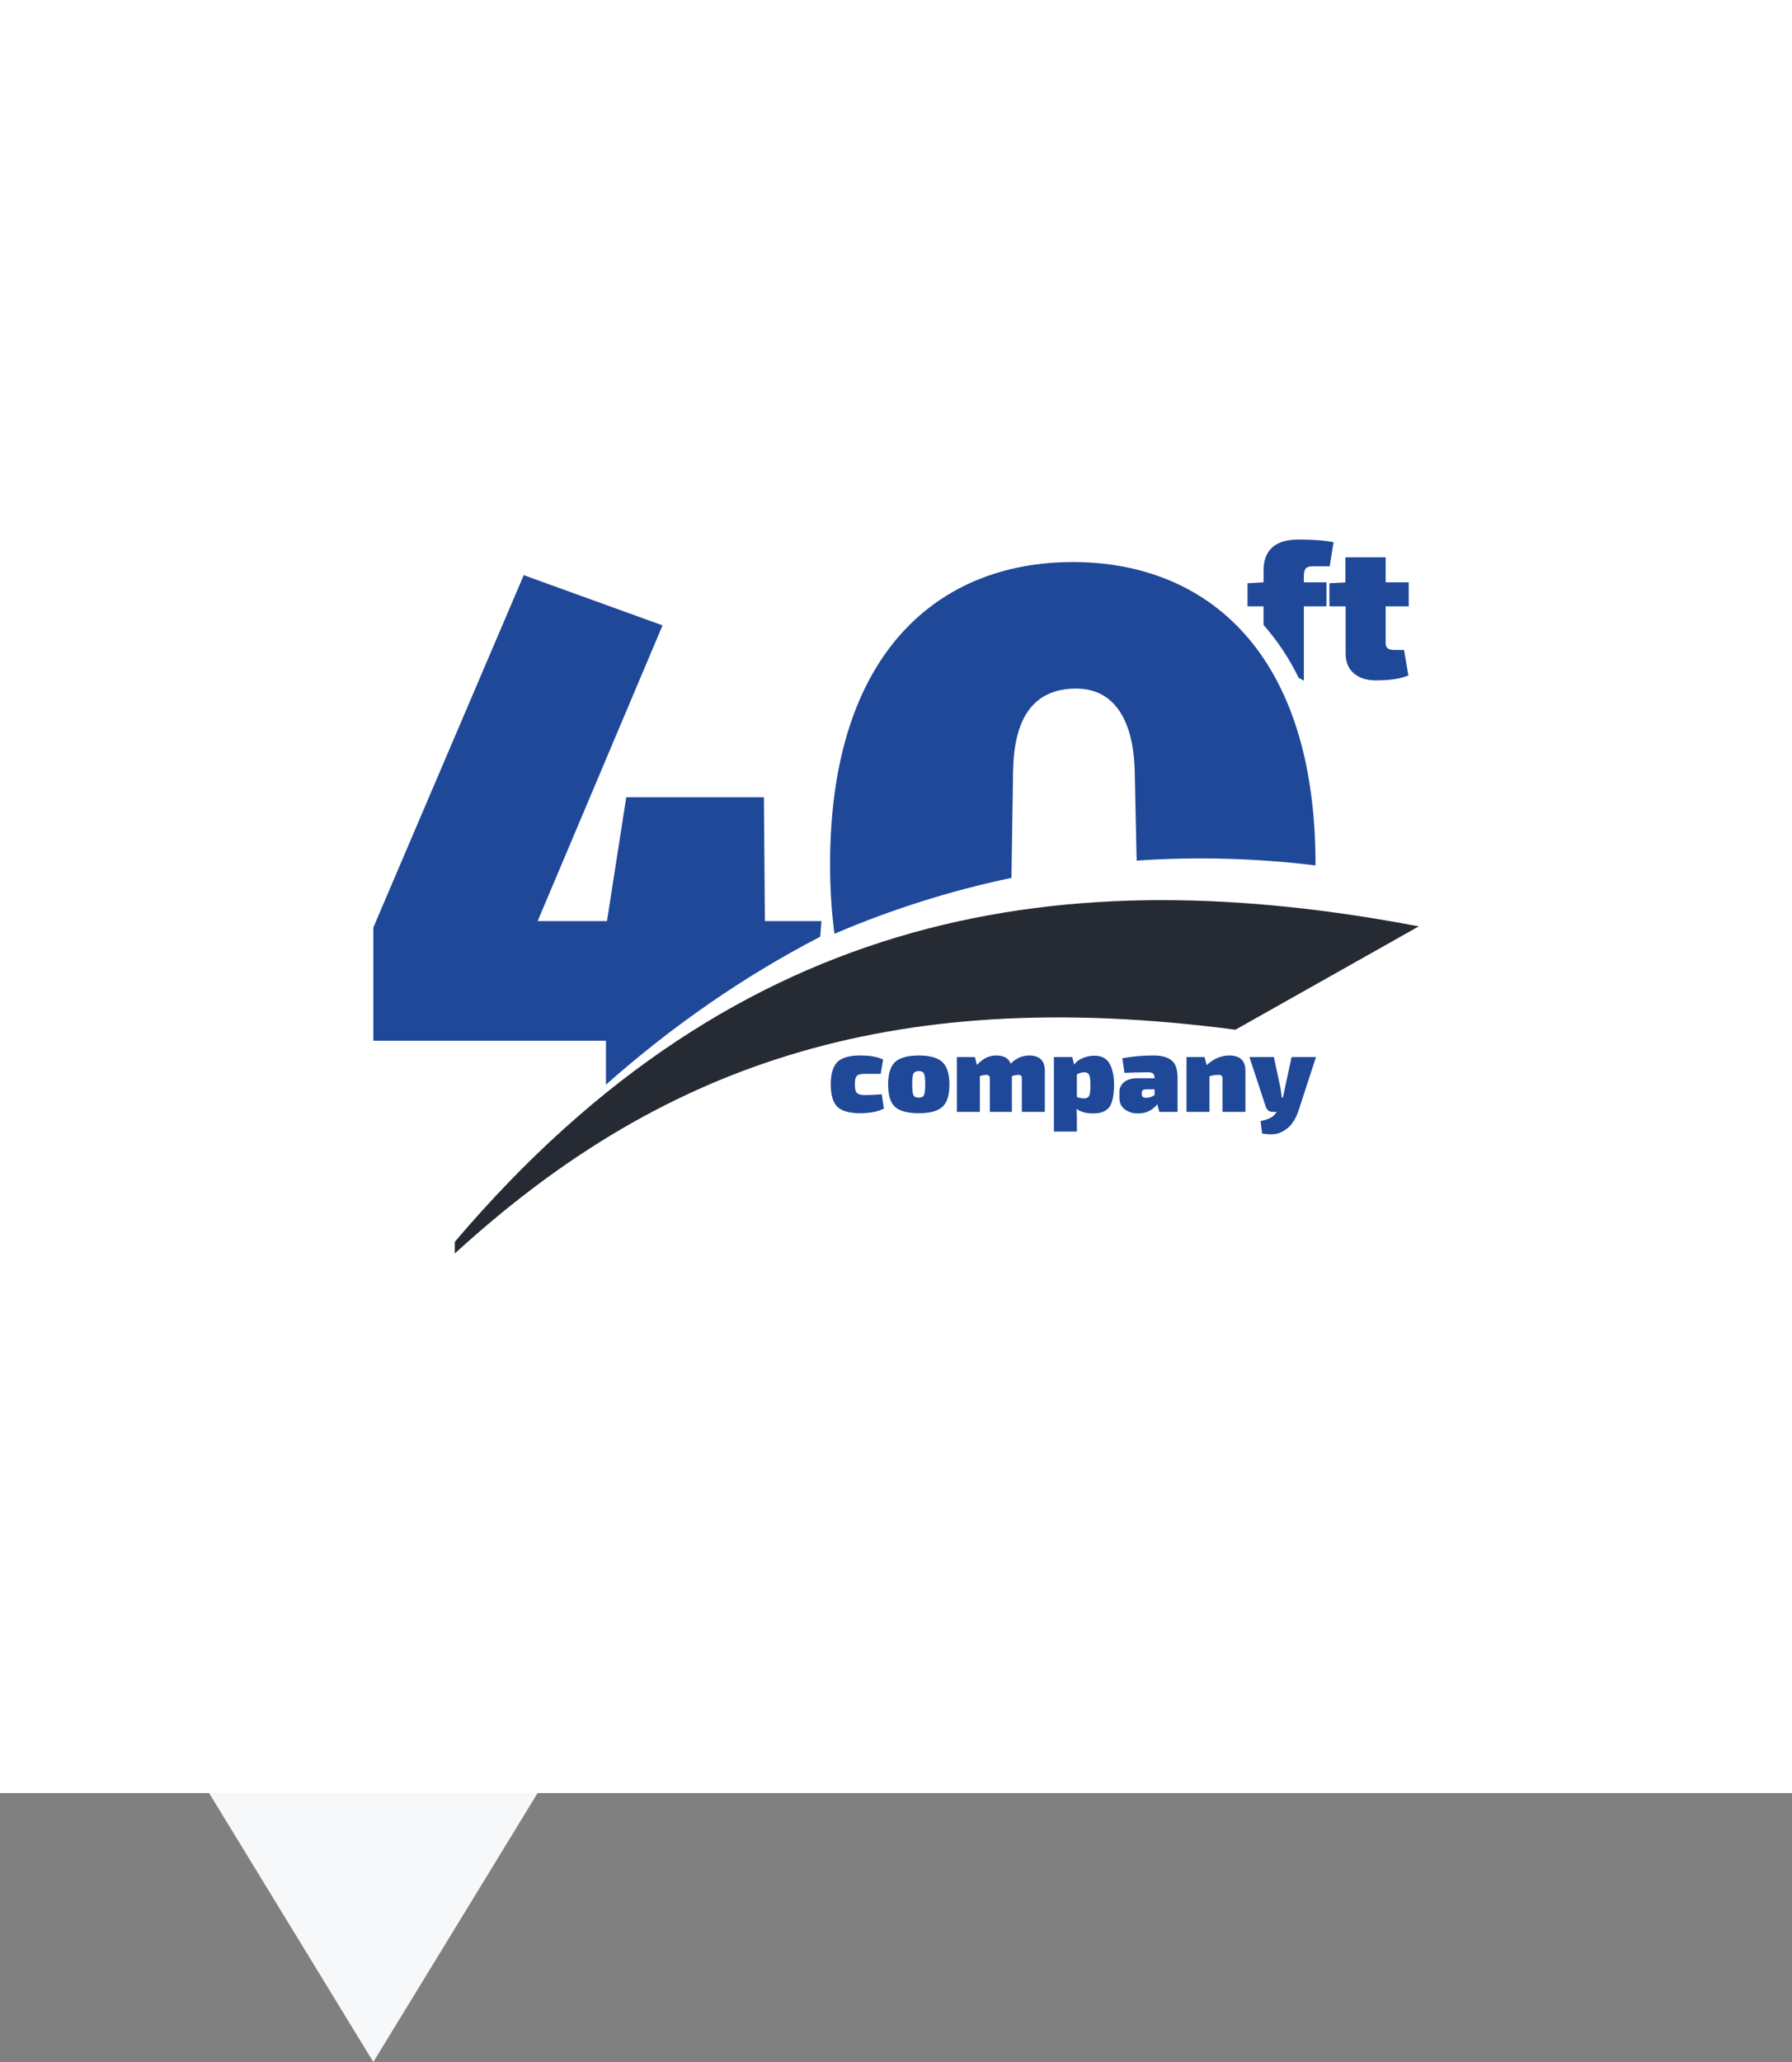 <svg width="60" height="69" viewBox="0 0 60 69" fill="none" xmlns="http://www.w3.org/2000/svg">
<rect x="0" y="0" width="60" height="69" fill="#808080" stroke="none"/>
<rect width="60" height="60" fill="white"/>
<g clip-path="url(#clip0_259_6441)">
<path fill-rule="evenodd" clip-rule="evenodd" d="M46.394 20.289V21.515C46.394 21.598 46.417 21.658 46.458 21.692C46.499 21.725 46.571 21.748 46.668 21.748H47.009L47.156 22.603C46.893 22.712 46.529 22.768 46.068 22.768C45.761 22.768 45.513 22.689 45.329 22.532C45.145 22.374 45.056 22.157 45.056 21.875V20.289H44.512V19.517L45.048 19.49V18.65H46.394V19.486H47.167V20.289H46.394Z" fill="#1F4899"/>
<path fill-rule="evenodd" clip-rule="evenodd" d="M44.522 18.95H43.96C43.843 18.95 43.761 18.973 43.72 19.021C43.678 19.07 43.656 19.157 43.656 19.28V19.486H44.413V20.289H43.656V22.779L43.48 22.678C43.17 22.039 42.775 21.445 42.306 20.912V20.289H41.77V19.517L42.306 19.486V19.096C42.306 18.403 42.7 18.054 43.483 18.054C43.963 18.054 44.353 18.084 44.65 18.144L44.522 18.95Z" fill="#1F4899"/>
<path fill-rule="evenodd" clip-rule="evenodd" d="M15.227 41.946V41.556C24.797 30.287 35.755 28.764 47.504 30.999L41.365 34.457C29.526 32.901 21.921 35.833 15.227 41.946Z" fill="#262B33"/>
<path fill-rule="evenodd" clip-rule="evenodd" d="M27.939 31.247C27.839 30.475 27.79 29.697 27.793 28.918C27.793 21.834 31.431 18.808 35.92 18.808C40.409 18.808 44.046 21.834 44.046 28.918V28.959C42.059 28.716 40.054 28.662 38.057 28.798L37.993 25.798C37.96 24.384 37.48 23.008 35.972 23.042C34.465 23.075 33.947 24.223 33.921 25.798L33.865 29.376C31.832 29.802 29.848 30.429 27.939 31.247Z" fill="#1F4899"/>
<path fill-rule="evenodd" clip-rule="evenodd" d="M22.183 20.927L17.536 19.247L12.5 31.037V34.825H20.289V36.295C22.502 34.337 24.905 32.668 27.463 31.345L27.504 30.823H25.61L25.577 26.679H20.968L20.323 30.823H18.001L22.183 20.927Z" fill="#1F4899"/>
<path d="M44.062 35.372L43.481 37.153C43.46 37.226 43.432 37.296 43.398 37.363C43.364 37.437 43.322 37.508 43.275 37.573C43.228 37.642 43.171 37.703 43.106 37.753C43.038 37.809 42.964 37.856 42.884 37.892C42.795 37.931 42.7 37.953 42.603 37.956C42.488 37.959 42.372 37.951 42.258 37.93L42.206 37.513C42.325 37.494 42.44 37.456 42.547 37.401C42.63 37.355 42.698 37.288 42.746 37.206H42.622C42.566 37.21 42.511 37.194 42.467 37.161C42.422 37.128 42.391 37.08 42.378 37.026L41.834 35.372H42.652L42.869 36.385C42.881 36.452 42.896 36.565 42.918 36.73H42.952C42.967 36.67 42.993 36.557 43.027 36.385L43.245 35.372H44.062ZM40.331 35.372L40.402 35.642C40.634 35.428 40.886 35.32 41.156 35.32C41.519 35.32 41.699 35.492 41.699 35.833V37.206H40.931V36.081C40.932 36.065 40.93 36.049 40.925 36.035C40.92 36.02 40.911 36.006 40.901 35.995C40.869 35.975 40.833 35.966 40.796 35.968C40.694 35.968 40.593 35.983 40.496 36.013V37.206H39.727V35.372H40.331ZM38.23 36.565V36.625C38.23 36.7 38.279 36.737 38.384 36.737C38.483 36.732 38.577 36.7 38.658 36.643V36.452H38.369C38.276 36.452 38.23 36.49 38.23 36.565ZM37.649 35.901L37.578 35.413C37.923 35.349 38.273 35.318 38.624 35.32C38.898 35.32 39.097 35.376 39.232 35.488C39.367 35.601 39.427 35.796 39.427 36.07V37.206H38.816L38.748 36.951C38.673 37.049 38.577 37.127 38.466 37.181C38.355 37.234 38.233 37.261 38.111 37.258C37.95 37.264 37.791 37.217 37.66 37.123C37.541 37.033 37.48 36.902 37.48 36.737V36.553C37.477 36.487 37.49 36.421 37.519 36.361C37.547 36.301 37.589 36.248 37.642 36.208C37.751 36.122 37.897 36.081 38.084 36.081H38.658V36.066C38.654 35.998 38.639 35.953 38.605 35.923C38.572 35.893 38.519 35.882 38.441 35.882C38.174 35.882 37.908 35.89 37.649 35.901ZM36.056 35.95V36.707C36.133 36.739 36.215 36.756 36.299 36.756C36.382 36.756 36.434 36.73 36.464 36.677C36.494 36.625 36.509 36.505 36.509 36.317C36.509 36.13 36.494 36.013 36.464 35.961C36.434 35.908 36.386 35.882 36.31 35.882C36.221 35.884 36.134 35.907 36.056 35.95ZM35.902 35.372L35.965 35.623C36.036 35.53 36.13 35.457 36.239 35.413C36.365 35.356 36.502 35.327 36.641 35.327C36.873 35.327 37.042 35.41 37.143 35.578C37.244 35.747 37.3 35.987 37.3 36.31C37.3 36.632 37.244 36.921 37.136 37.056C37.027 37.191 36.85 37.258 36.607 37.258C36.363 37.258 36.183 37.206 36.044 37.105C36.056 37.277 36.059 37.412 36.056 37.502V37.866H35.287V35.372H35.902ZM32.643 35.372L32.707 35.638C32.796 35.54 32.901 35.458 33.018 35.395C33.126 35.344 33.244 35.318 33.363 35.32C33.61 35.32 33.772 35.41 33.839 35.593C34.023 35.41 34.229 35.32 34.454 35.32C34.807 35.32 34.983 35.492 34.983 35.833V37.206H34.214V36.081C34.216 36.066 34.215 36.05 34.21 36.035C34.206 36.02 34.198 36.006 34.188 35.995C34.161 35.975 34.127 35.965 34.094 35.968C34.021 35.97 33.948 35.985 33.88 36.013V37.206H33.142V36.081C33.142 36.006 33.1 35.968 33.014 35.968C32.944 35.971 32.874 35.984 32.808 36.01V37.206H32.039V35.372H32.643ZM30.764 35.841C30.674 35.841 30.614 35.871 30.584 35.927C30.554 35.983 30.543 36.103 30.543 36.295C30.543 36.486 30.558 36.591 30.584 36.647C30.61 36.703 30.674 36.73 30.764 36.73C30.854 36.73 30.91 36.703 30.936 36.647C30.963 36.591 30.978 36.475 30.978 36.295C30.978 36.115 30.966 35.983 30.936 35.927C30.907 35.871 30.85 35.841 30.764 35.841ZM30.764 35.32C31.135 35.32 31.401 35.395 31.555 35.541C31.709 35.687 31.788 35.935 31.788 36.295C31.788 36.655 31.709 36.895 31.555 37.037C31.401 37.18 31.135 37.251 30.764 37.251C30.393 37.251 30.119 37.18 29.965 37.037C29.811 36.895 29.736 36.643 29.736 36.295C29.736 35.946 29.811 35.683 29.965 35.541C30.119 35.398 30.385 35.32 30.764 35.32ZM29.523 36.617L29.594 37.097C29.395 37.198 29.129 37.251 28.791 37.251C28.454 37.251 28.18 37.18 28.034 37.033C27.888 36.887 27.816 36.64 27.816 36.287C27.816 35.935 27.891 35.683 28.038 35.537C28.184 35.391 28.439 35.32 28.799 35.32C29.159 35.32 29.38 35.365 29.568 35.455L29.489 35.935H28.93C28.814 35.935 28.731 35.957 28.686 36.006C28.641 36.055 28.623 36.145 28.623 36.287C28.623 36.43 28.645 36.523 28.686 36.568C28.728 36.613 28.814 36.643 28.93 36.643C29.17 36.643 29.369 36.632 29.523 36.617Z" fill="#1F4899"/>
</g>
<path d="M12.5 69L7 60L18 60L12.5 69Z" fill="#F7F8FA"/>
<defs>
<clipPath id="clip0_259_6441">
<rect width="35" height="23.892" fill="white" transform="translate(12.5 18.054)"/>
</clipPath>
</defs>
</svg>
